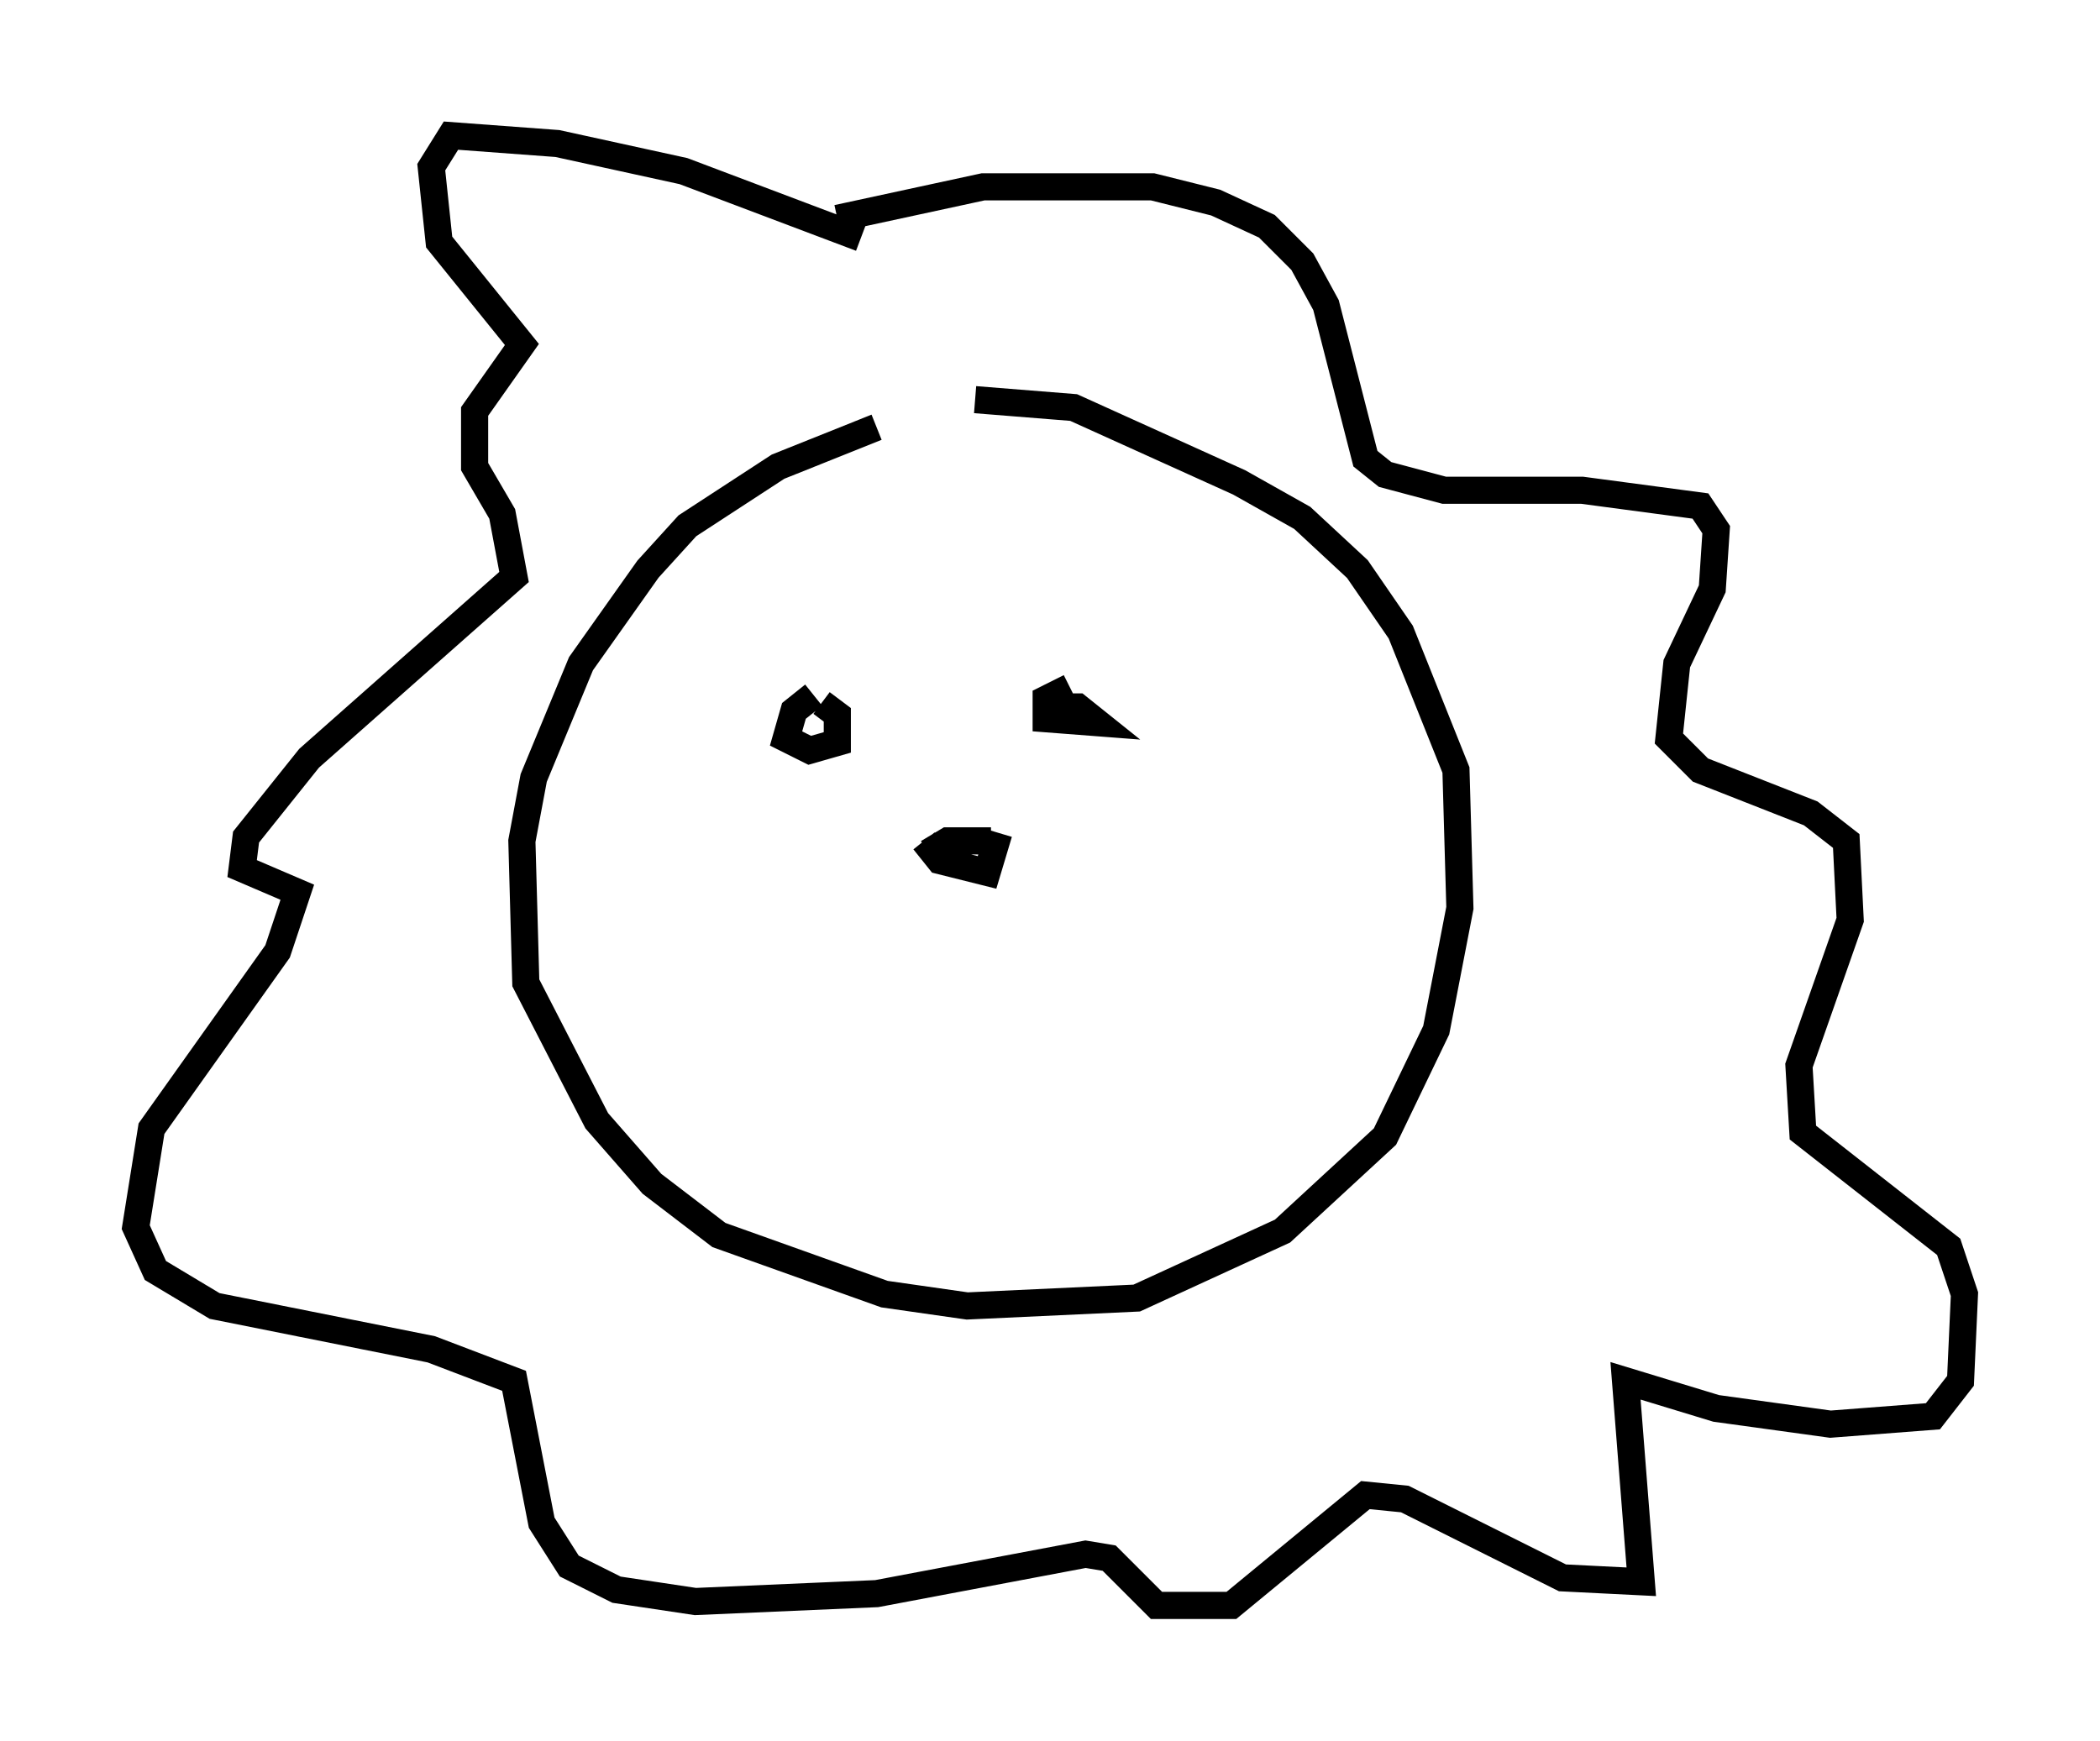 <?xml version="1.0" encoding="utf-8" ?>
<svg baseProfile="full" height="64.179" version="1.1" width="77.397" xmlns="http://www.w3.org/2000/svg" xmlns:ev="http://www.w3.org/2001/xml-events" xmlns:xlink="http://www.w3.org/1999/xlink"><defs /><rect fill="white" height="64.179" width="77.397" x="0" y="0" /><path d="M36.229, 15.894 m-3.922, -0.145 l-3.631, 1.453 -3.341, 2.179 l-1.453, 1.598 -2.469, 3.486 l-1.743, 4.212 -0.436, 2.324 l0.145, 5.229 2.615, 5.084 l2.034, 2.324 2.469, 1.888 l6.101, 2.179 3.05, 0.436 l6.246, -0.291 5.374, -2.469 l3.777, -3.486 1.888, -3.922 l0.872, -4.503 -0.145, -5.084 l-2.034, -5.084 -1.598, -2.324 l-2.034, -1.888 -2.324, -1.307 l-6.101, -2.76 -3.631, -0.291 m-4.212, -5.955 l-6.536, -2.469 -4.648, -1.017 l-3.922, -0.291 -0.726, 1.162 l0.291, 2.76 3.05, 3.777 l-1.743, 2.469 0.0, 2.034 l1.017, 1.743 0.436, 2.324 l-7.553, 6.682 -2.324, 2.905 l-0.145, 1.162 2.034, 0.872 l-0.726, 2.179 -4.648, 6.536 l-0.581, 3.631 0.726, 1.598 l2.179, 1.307 7.989, 1.598 l3.05, 1.162 1.017, 5.229 l1.017, 1.598 1.743, 0.872 l2.905, 0.436 6.682, -0.291 l7.698, -1.453 0.872, 0.145 l1.743, 1.743 2.76, 0.0 l4.939, -4.067 1.453, 0.145 l5.81, 2.905 2.905, 0.145 l-0.581, -7.408 3.341, 1.017 l4.212, 0.581 3.777, -0.291 l1.017, -1.307 0.145, -3.196 l-0.581, -1.743 -5.374, -4.212 l-0.145, -2.469 1.888, -5.374 l-0.145, -2.905 -1.307, -1.017 l-4.067, -1.598 -1.162, -1.162 l0.291, -2.76 1.307, -2.76 l0.145, -2.179 -0.581, -0.872 l-4.358, -0.581 -5.084, 0.0 l-2.179, -0.581 -0.726, -0.581 l-1.453, -5.665 -0.872, -1.598 l-1.307, -1.307 -1.888, -0.872 l-2.324, -0.581 -6.246, 0.0 l-5.374, 1.162 m-0.872, 17.575 l-0.726, 0.581 -0.291, 1.017 l0.872, 0.436 1.017, -0.291 l0.0, -1.017 -0.581, -0.436 m9.151, -0.581 l-0.872, 0.436 0.0, 0.726 l1.888, 0.145 -0.726, -0.581 l-0.872, 0.0 m-4.648, 5.374 l0.726, -0.436 1.598, 0.0 m-2.469, 0.0 l0.581, 0.726 1.743, 0.436 l0.436, -1.453 " fill="none" stroke="black" stroke-width="1" /></svg>